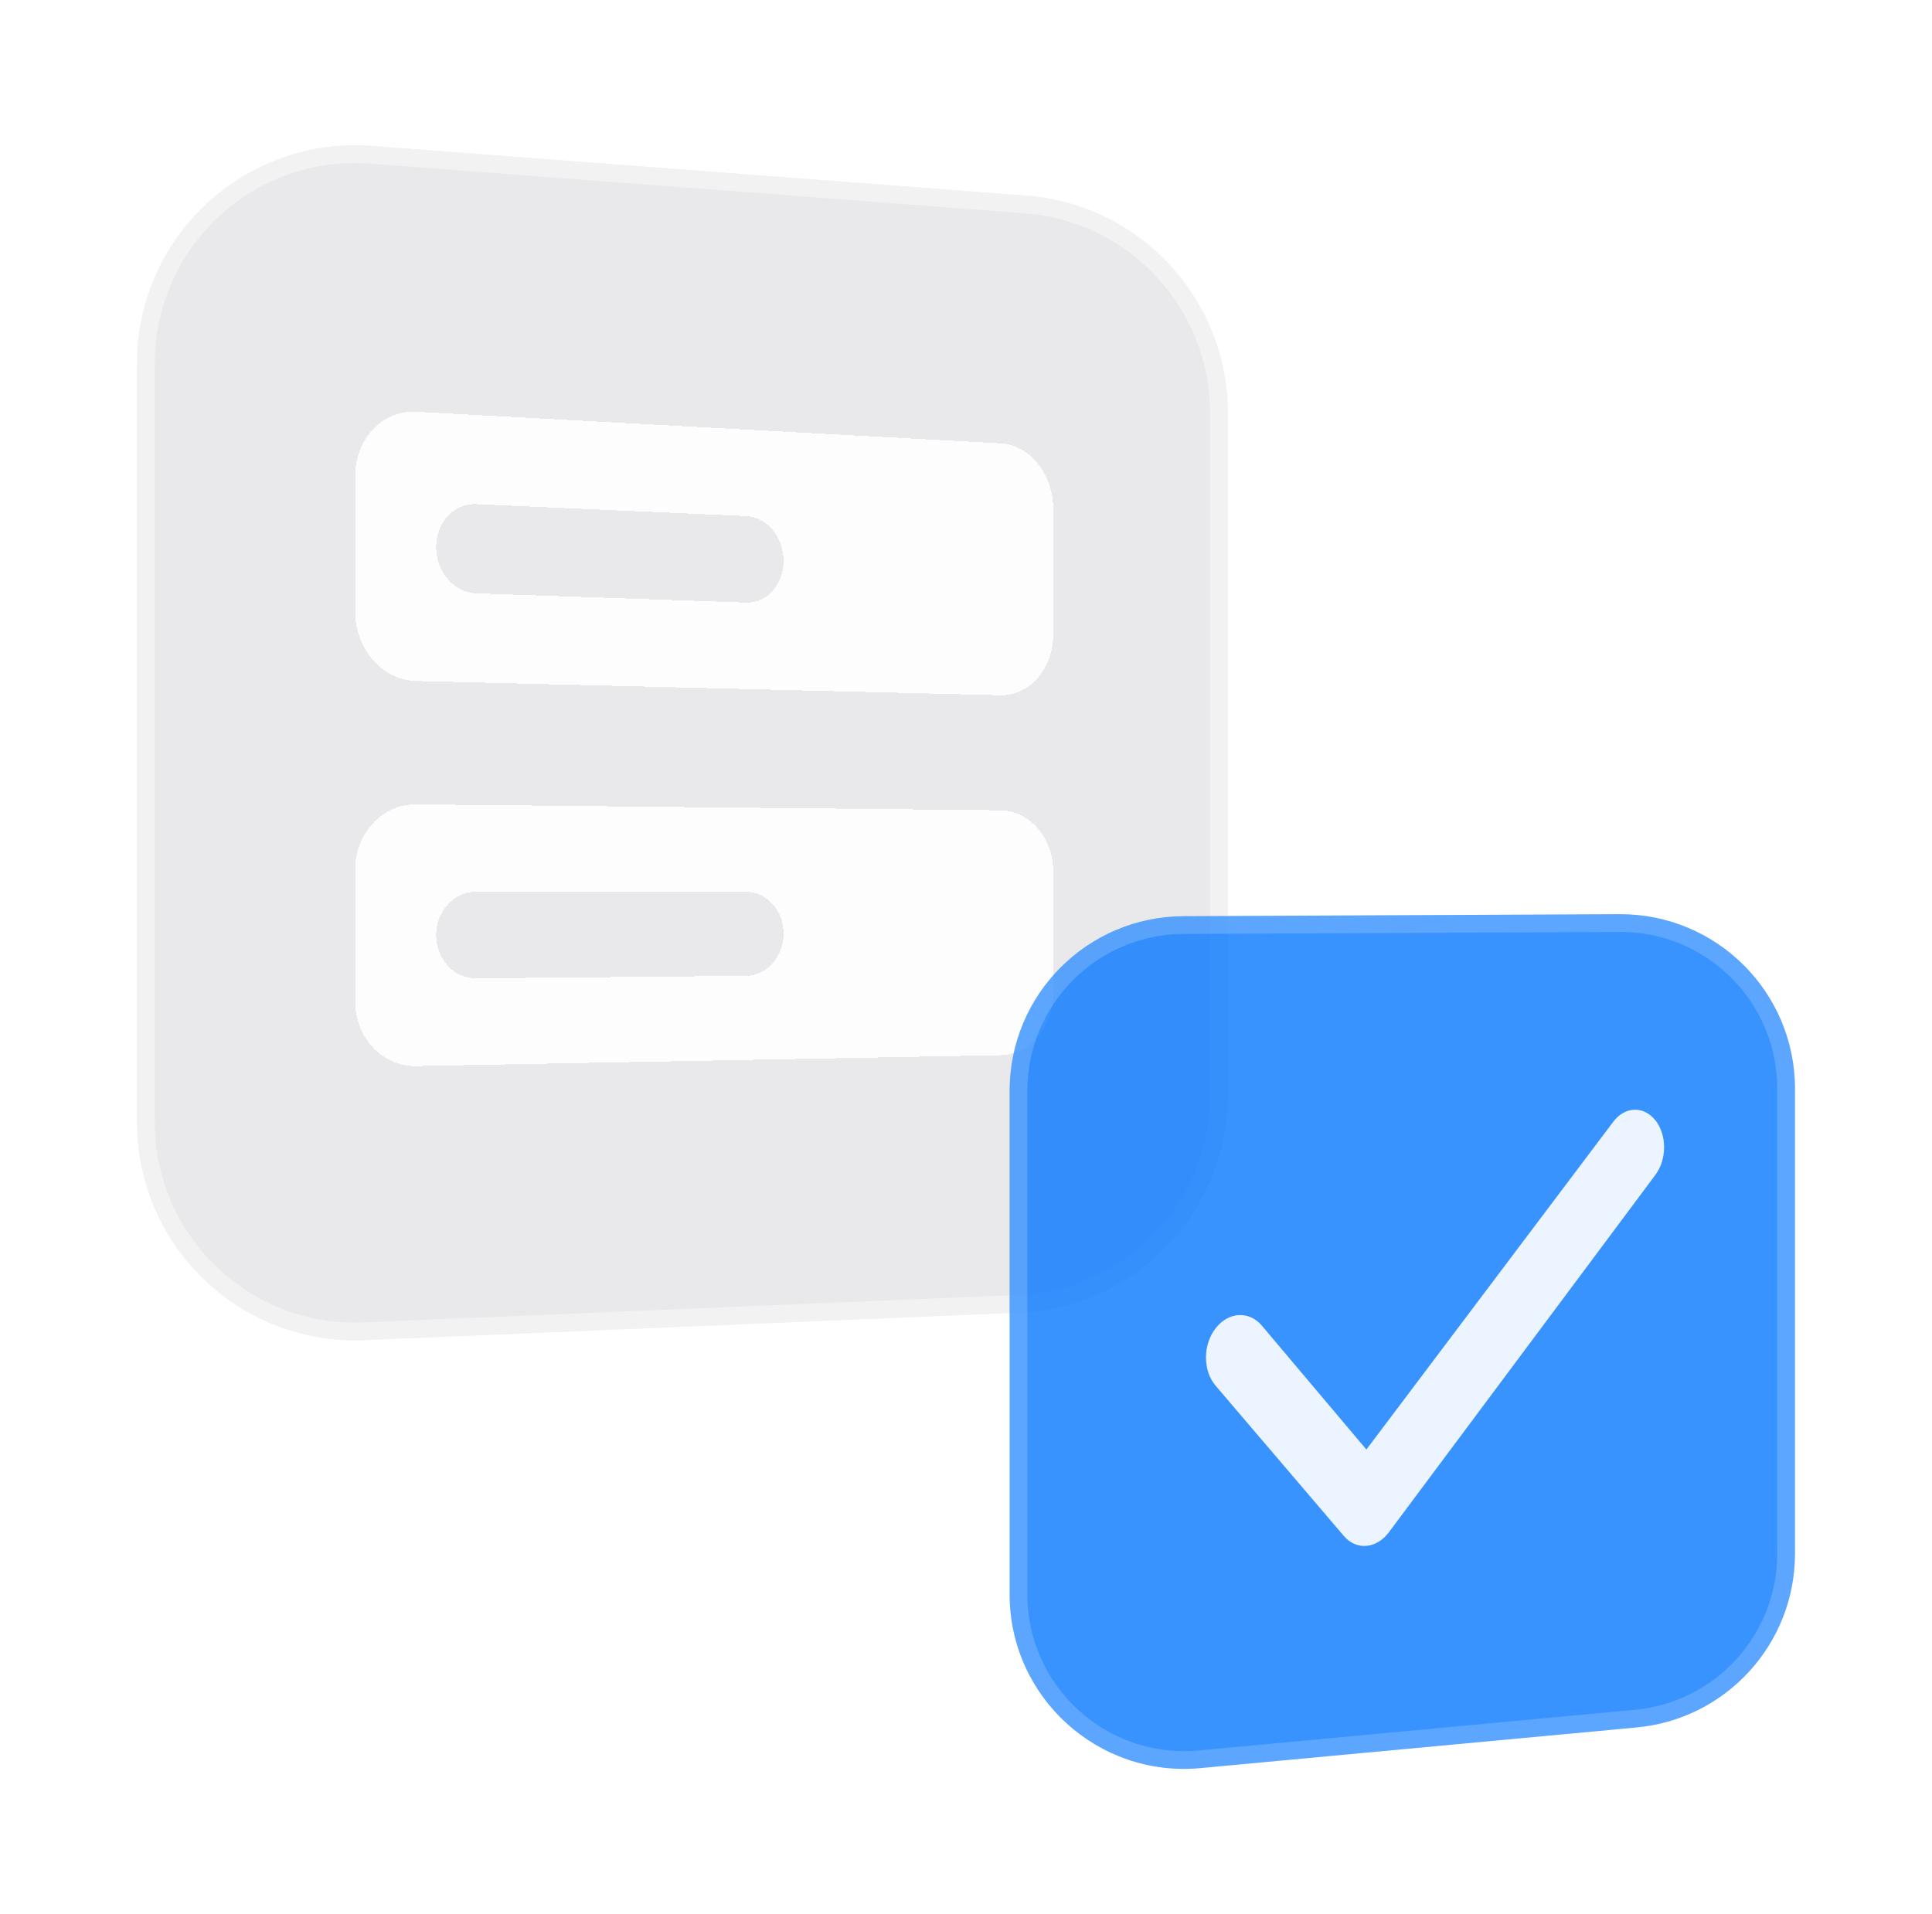<svg width="109" height="108" viewBox="0 0 109 108" fill="none" xmlns="http://www.w3.org/2000/svg">
	<path d="M7.731 20.508C7.731 13.344 13.826 7.693 20.97 8.235L57.893 11.037C64.311 11.524 69.269 16.874 69.269 23.31V61.769C69.269 68.365 64.069 73.789 57.478 74.065L20.555 75.615C13.561 75.909 7.731 70.319 7.731 63.319V20.508Z" fill="#DFE0E3" fill-opacity="0.68"/>
	<path d="M20.932 8.734L57.855 11.536C64.012 12.003 68.769 17.135 68.769 23.31V61.769C68.769 68.097 63.78 73.3 57.457 73.566L20.534 75.116C13.824 75.398 8.231 70.034 8.231 63.319V20.508C8.231 13.634 14.078 8.214 20.932 8.734Z" stroke="white" stroke-opacity="0.4"/>
	<g filter="url(#filter0_d_65_1137)">
		<path fill-rule="evenodd" clip-rule="evenodd" d="M23.472 45.385C21.581 45.365 20.038 47.013 20.038 49.068V56.5C20.038 58.552 21.581 60.188 23.472 60.153L56.456 59.537C58.101 59.507 59.423 57.946 59.423 56.05V49.184C59.423 47.288 58.098 45.739 56.456 45.721L23.472 45.387V45.385ZM26.862 50.31C25.619 50.31 24.607 51.409 24.607 52.765C24.607 54.122 25.619 55.213 26.862 55.201L42.102 55.062C43.265 55.052 44.206 53.986 44.206 52.681C44.206 51.377 43.265 50.32 42.102 50.318L26.862 50.31Z" fill="white" fill-opacity="0.9" shape-rendering="crispEdges"/>
	</g>
	<g filter="url(#filter1_d_65_1137)">
		<path fill-rule="evenodd" clip-rule="evenodd" d="M23.472 23.235C21.581 23.134 20.038 24.763 20.038 26.874V34.52C20.038 36.63 21.581 38.38 23.472 38.425L56.456 39.23C58.101 39.271 59.423 37.72 59.423 35.77V28.707C59.423 26.757 58.098 25.104 56.456 25.015L23.472 23.233V23.235ZM26.862 28.447C25.619 28.391 24.607 29.478 24.607 30.874C24.607 32.269 25.619 33.435 26.862 33.478L42.102 34C43.265 34.041 44.206 32.984 44.206 31.643C44.206 30.301 43.265 29.173 42.102 29.119L26.862 28.447Z" fill="white" fill-opacity="0.9" shape-rendering="crispEdges"/>
	</g>
	<path d="M56.962 61.543C56.962 56.122 61.342 51.721 66.763 51.697L91.378 51.584C96.833 51.559 101.269 55.974 101.269 61.43V87.665C101.269 92.749 97.399 96.997 92.338 97.469L67.722 99.765C61.948 100.304 56.962 95.761 56.962 89.962V61.543Z" fill="#0075FF" fill-opacity="0.78"/>
	<path d="M66.765 52.197L91.38 52.084C96.559 52.06 100.769 56.251 100.769 61.43V87.665C100.769 92.491 97.096 96.523 92.291 96.971L67.676 99.267C62.195 99.779 57.462 95.466 57.462 89.962V61.543C57.462 56.398 61.62 52.22 66.765 52.197Z" stroke="white" stroke-opacity="0.18"/>
	<path fill-rule="evenodd" clip-rule="evenodd" d="M93.395 63.213C94.048 64.04 94.048 65.415 93.395 66.291L78.354 86.463C77.656 87.398 76.522 87.493 75.819 86.669L68.583 78.188C67.857 77.336 67.857 75.886 68.583 74.948C69.307 74.013 70.476 73.949 71.192 74.8L77.089 81.79L91.017 63.296C91.677 62.419 92.74 62.386 93.395 63.216V63.213Z" fill="white" fill-opacity="0.9"/>
</svg>
